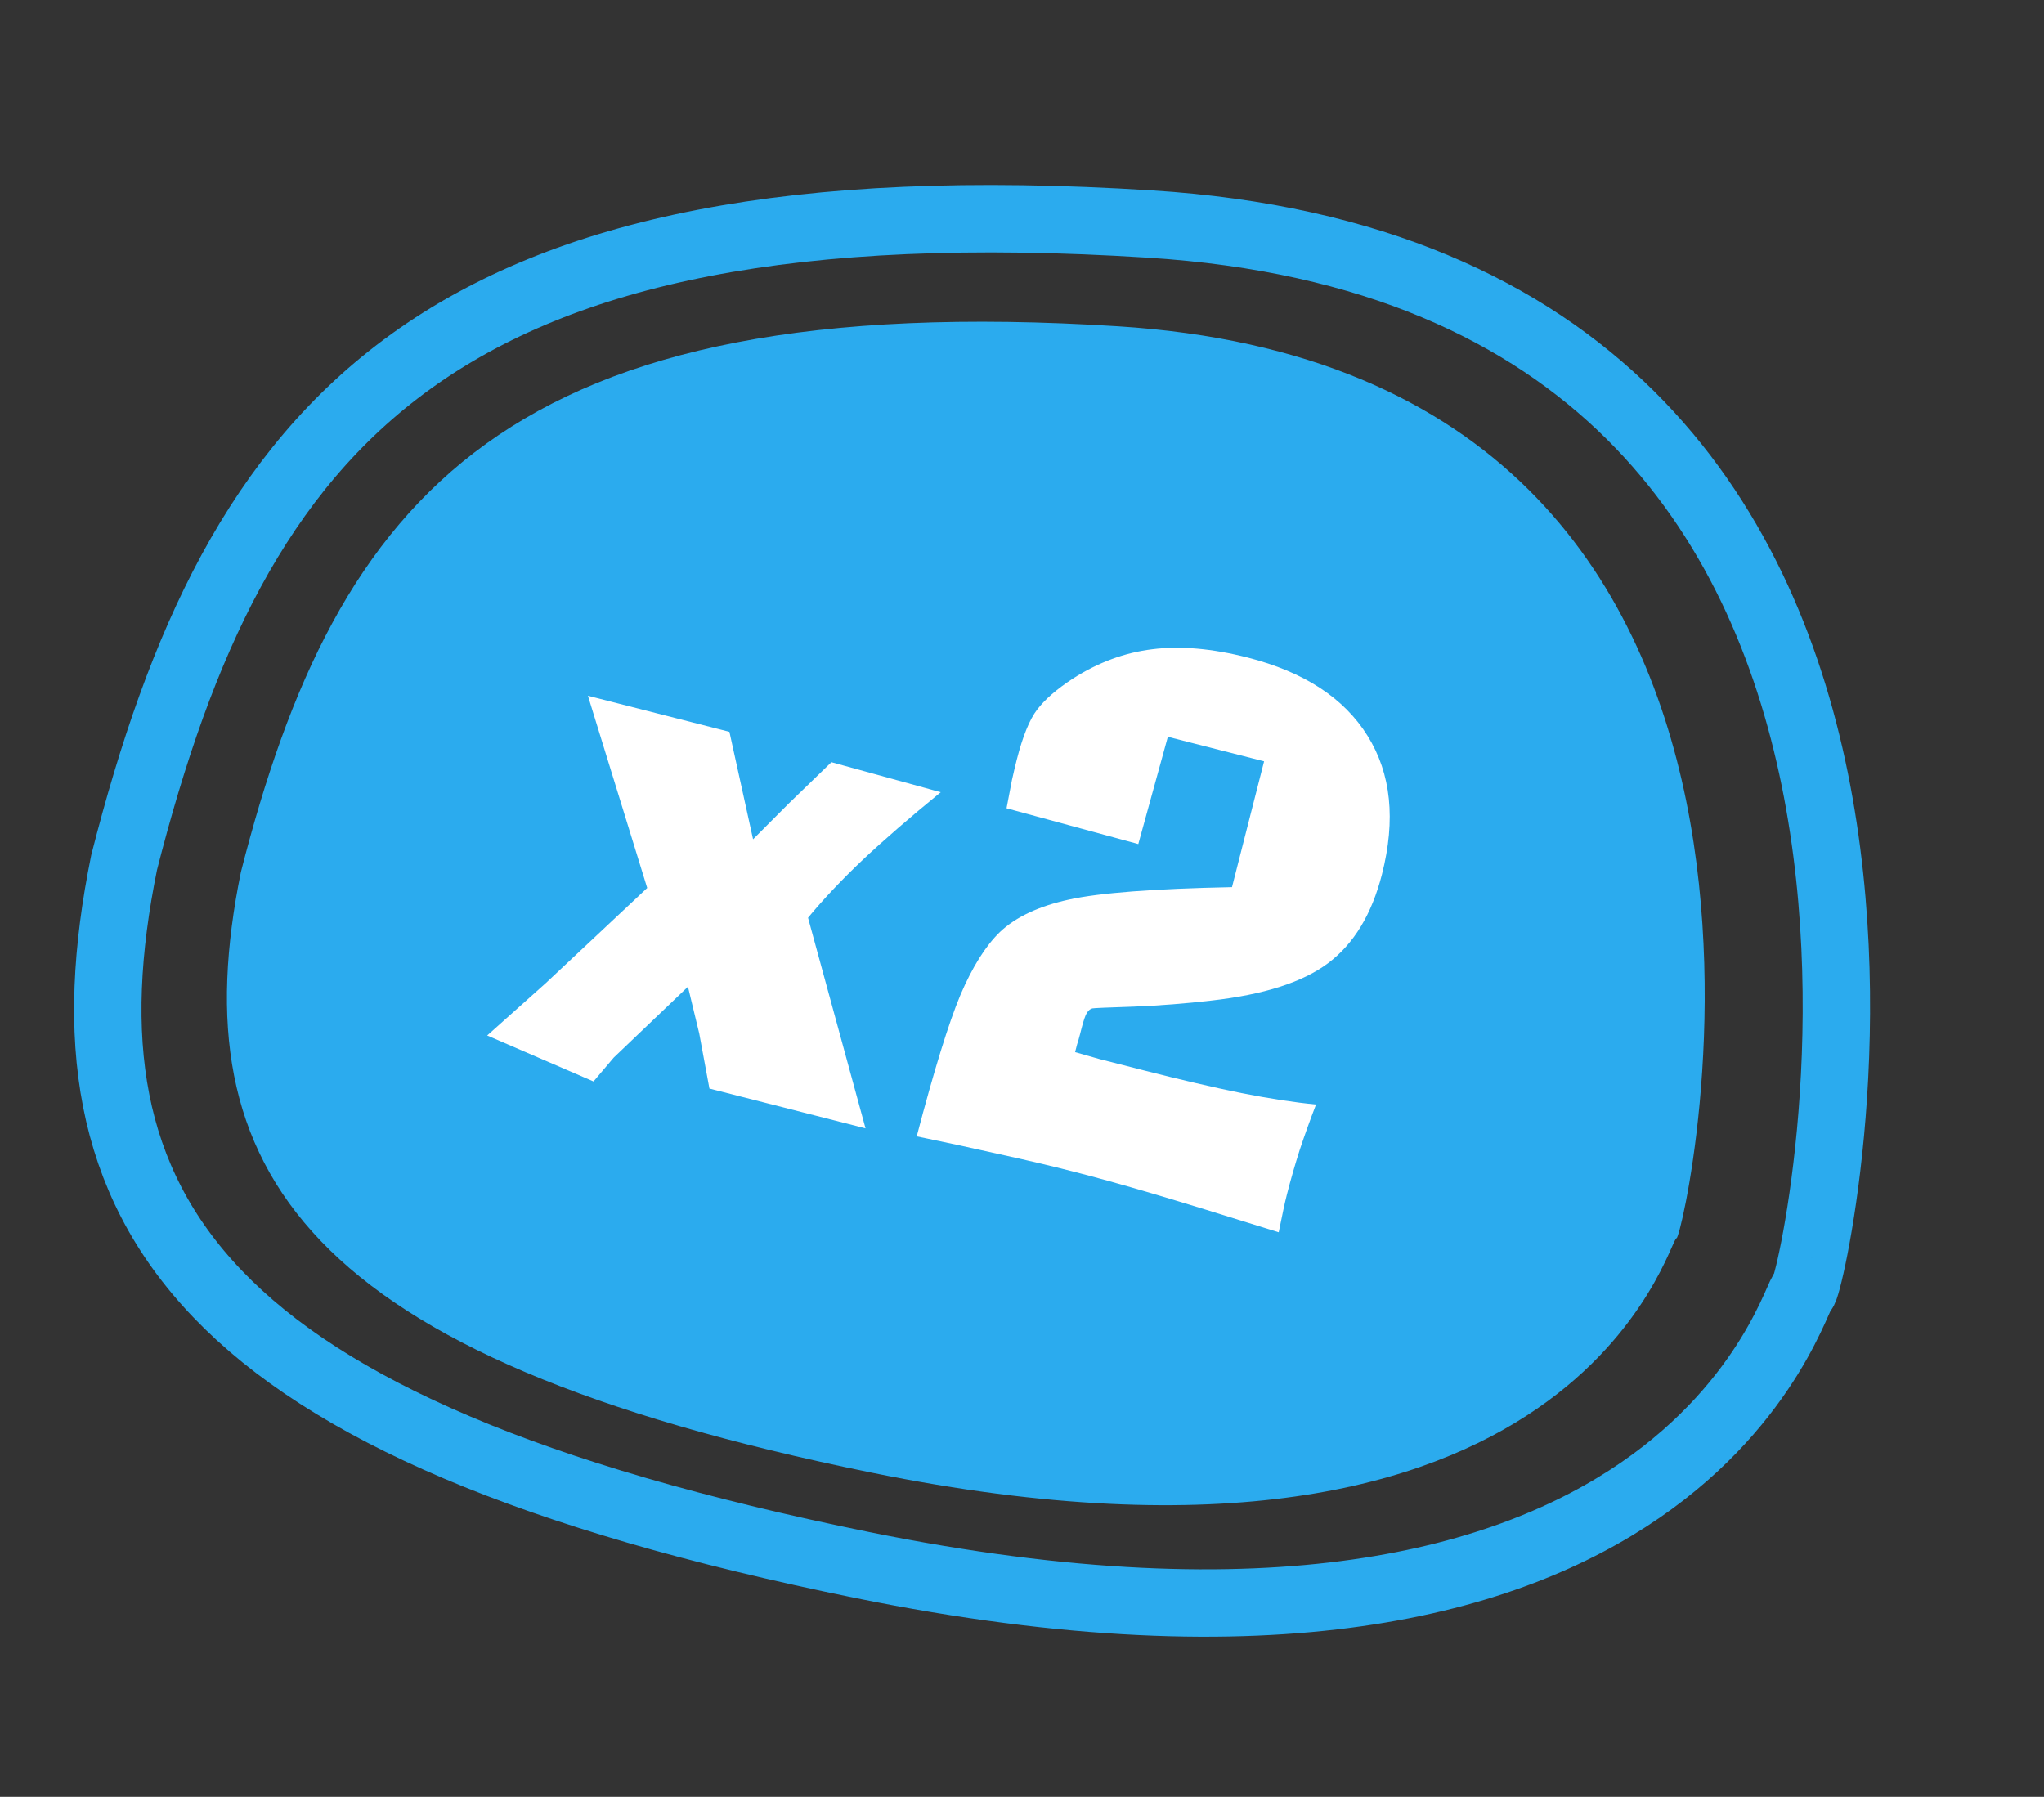 <svg width="91" height="80" viewBox="0 0 91 80" fill="none" xmlns="http://www.w3.org/2000/svg">
<rect x="0" y="0" width="91" height="80" fill="#333333" stroke="none"/>
<path d="M49.763 14.527C22.564 12.812 14.995 22.083 10.724 38.829C8.021 52.114 13.566 60.435 38.8 65.565C70.343 71.977 74.318 55.046 74.64 55.128C74.961 55.21 83.762 16.672 49.763 14.527Z" fill="#2BABEE"/>
<path d="M51.191 9.975C19.375 7.968 10.522 18.812 5.526 38.401C2.364 53.941 8.851 63.674 38.367 69.674C75.264 77.175 79.914 57.37 80.289 57.466C80.665 57.562 90.96 12.483 51.191 9.975Z" stroke="#2BABEE" stroke-width="3" stroke-linecap="round"/>
<path d="M32.474 32.583L33.527 37.367L35.13 35.76L37.015 33.934L41.882 35.272C40.497 36.403 39.338 37.408 38.404 38.288C37.483 39.16 36.673 40.018 35.974 40.861L38.534 50.237L31.584 48.465L31.13 46.011L30.628 43.932L27.323 47.088L26.424 48.149L21.689 46.103L24.3 43.77L28.814 39.535L26.175 30.977L32.474 32.583ZM40.813 50.593C41.585 47.651 42.233 45.553 42.757 44.3C43.291 43.049 43.879 42.113 44.521 41.492C45.229 40.824 46.254 40.343 47.597 40.051C48.953 39.752 51.37 39.568 54.849 39.498L56.278 33.896L51.993 32.804L50.678 37.58L44.812 35.987C44.903 35.505 44.983 35.085 45.053 34.726C45.135 34.361 45.206 34.061 45.265 33.829C45.533 32.78 45.836 32.034 46.174 31.594C46.515 31.143 47.046 30.682 47.768 30.211C48.899 29.488 50.079 29.053 51.31 28.905C52.554 28.749 53.963 28.872 55.538 29.273C58.061 29.917 59.844 31.081 60.888 32.766C61.933 34.441 62.146 36.495 61.526 38.927C61.073 40.704 60.274 42.021 59.131 42.88C58 43.731 56.262 44.287 53.916 44.549C52.786 44.68 51.64 44.77 50.477 44.817C49.318 44.855 48.704 44.881 48.635 44.896C48.544 44.916 48.463 44.981 48.392 45.092C48.323 45.192 48.24 45.435 48.142 45.818L48.088 46.03C48.037 46.232 47.99 46.392 47.949 46.511C47.919 46.632 47.89 46.743 47.864 46.844C48.185 46.936 48.551 47.04 48.962 47.156C49.376 47.261 50.027 47.428 50.915 47.654C52.56 48.074 54.011 48.411 55.269 48.667C56.538 48.916 57.645 49.085 58.59 49.176C58.334 49.841 58.093 50.511 57.868 51.185C57.655 51.851 57.465 52.512 57.297 53.168C57.243 53.38 57.189 53.613 57.135 53.868C57.083 54.113 57.015 54.445 56.929 54.864C54.52 54.11 52.646 53.535 51.306 53.139C49.977 52.747 48.792 52.418 47.752 52.153C46.753 51.898 45.678 51.645 44.527 51.395C43.379 51.134 42.141 50.867 40.813 50.593Z" fill="white"/>
</svg>
